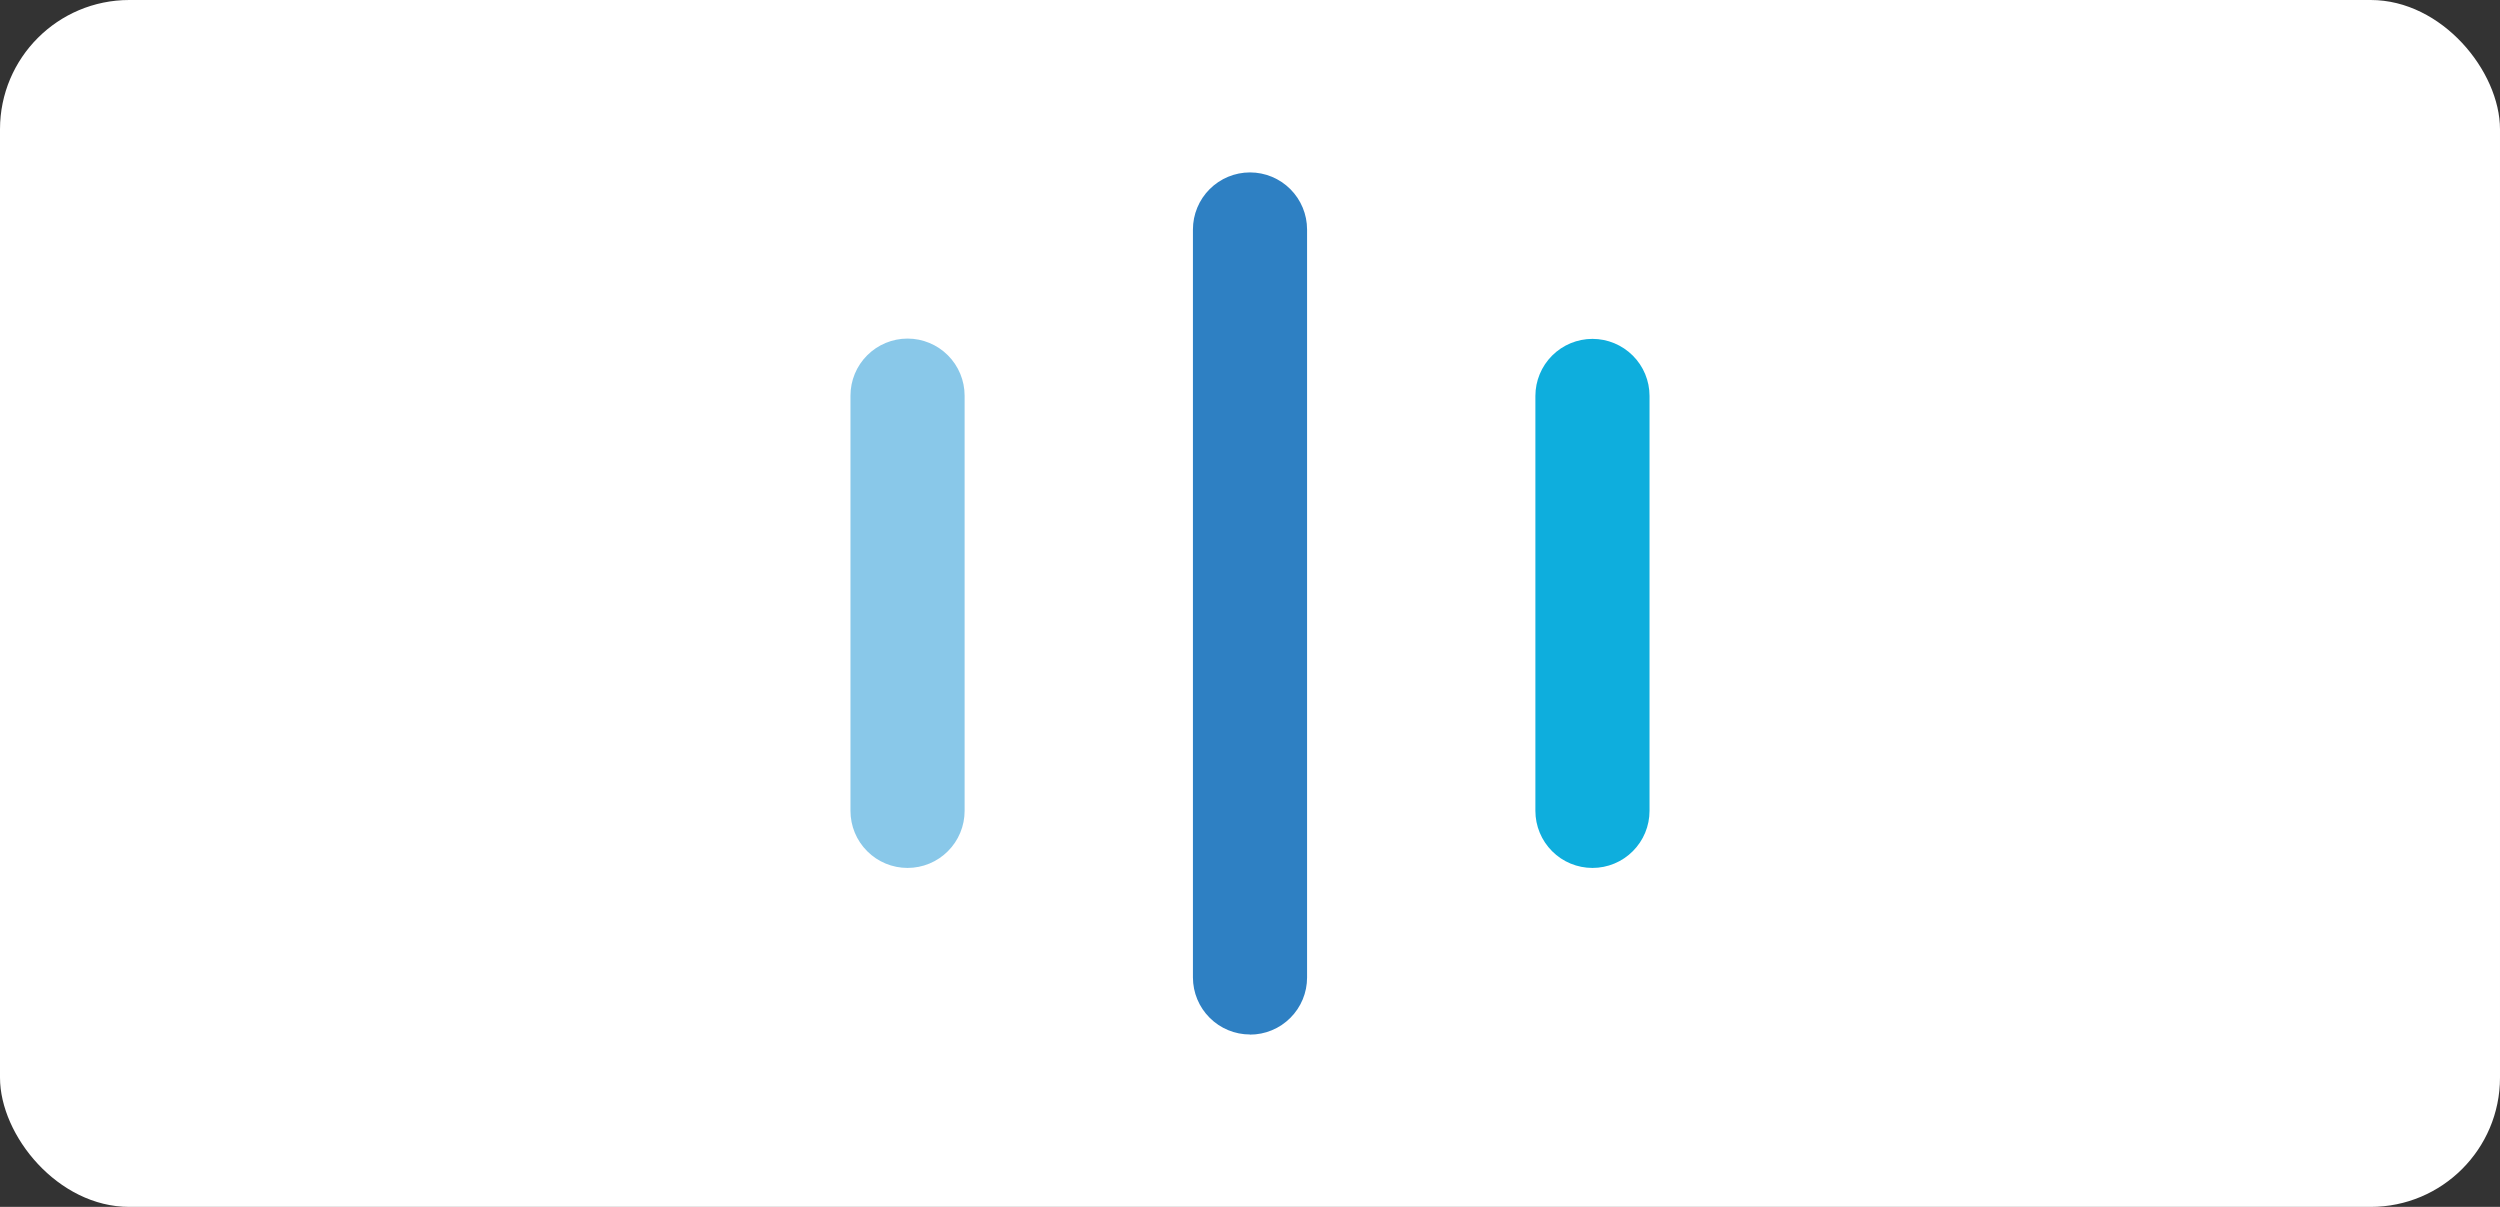 <svg width="58" height="28" viewBox="0 0 58 28" fill="none" xmlns="http://www.w3.org/2000/svg">
<rect x="0" y="0" width="58" height="28" fill="#333333" stroke="none"/>
<g clip-path="url(#clip0_211_575)">
<rect width="58" height="28" rx="3" fill="white"/>
<path d="M21.055 20.136C20.704 20.136 20.367 19.997 20.119 19.748C19.87 19.5 19.731 19.163 19.731 18.812V9.179C19.731 8.828 19.87 8.491 20.119 8.243C20.367 7.995 20.704 7.855 21.055 7.855C21.406 7.855 21.743 7.995 21.991 8.243C22.239 8.491 22.379 8.828 22.379 9.179V18.812C22.379 18.986 22.345 19.158 22.278 19.319C22.212 19.479 22.114 19.625 21.991 19.748C21.868 19.871 21.722 19.969 21.562 20.035C21.401 20.102 21.229 20.136 21.055 20.136Z" fill="#89C8E9"/>
<path d="M36.945 20.136C36.594 20.136 36.257 19.997 36.009 19.748C35.761 19.5 35.621 19.163 35.621 18.812V9.186C35.621 8.835 35.761 8.498 36.009 8.25C36.257 8.002 36.594 7.862 36.945 7.862C37.296 7.862 37.633 8.002 37.881 8.25C38.13 8.498 38.269 8.835 38.269 9.186V18.812C38.269 18.986 38.235 19.158 38.168 19.319C38.102 19.479 38.004 19.625 37.881 19.748C37.758 19.871 37.612 19.969 37.452 20.035C37.291 20.102 37.119 20.136 36.945 20.136Z" fill="#0EAEDD"/>
<path d="M29 24C28.649 24 28.313 23.861 28.065 23.613C27.817 23.366 27.677 23.03 27.676 22.679V5.324C27.676 4.973 27.816 4.636 28.064 4.388C28.312 4.14 28.649 4 29 4C29.351 4 29.688 4.14 29.936 4.388C30.184 4.636 30.324 4.973 30.324 5.324V22.679C30.324 22.853 30.29 23.025 30.223 23.186C30.157 23.346 30.059 23.492 29.936 23.615C29.813 23.738 29.667 23.836 29.507 23.902C29.346 23.969 29.174 24.003 29 24.003" fill="#2E80C3"/>
</g>
<defs>
<clipPath id="clip0_211_575">
<rect width="58" height="28" rx="3" fill="white"/>
</clipPath>
</defs>
</svg>
